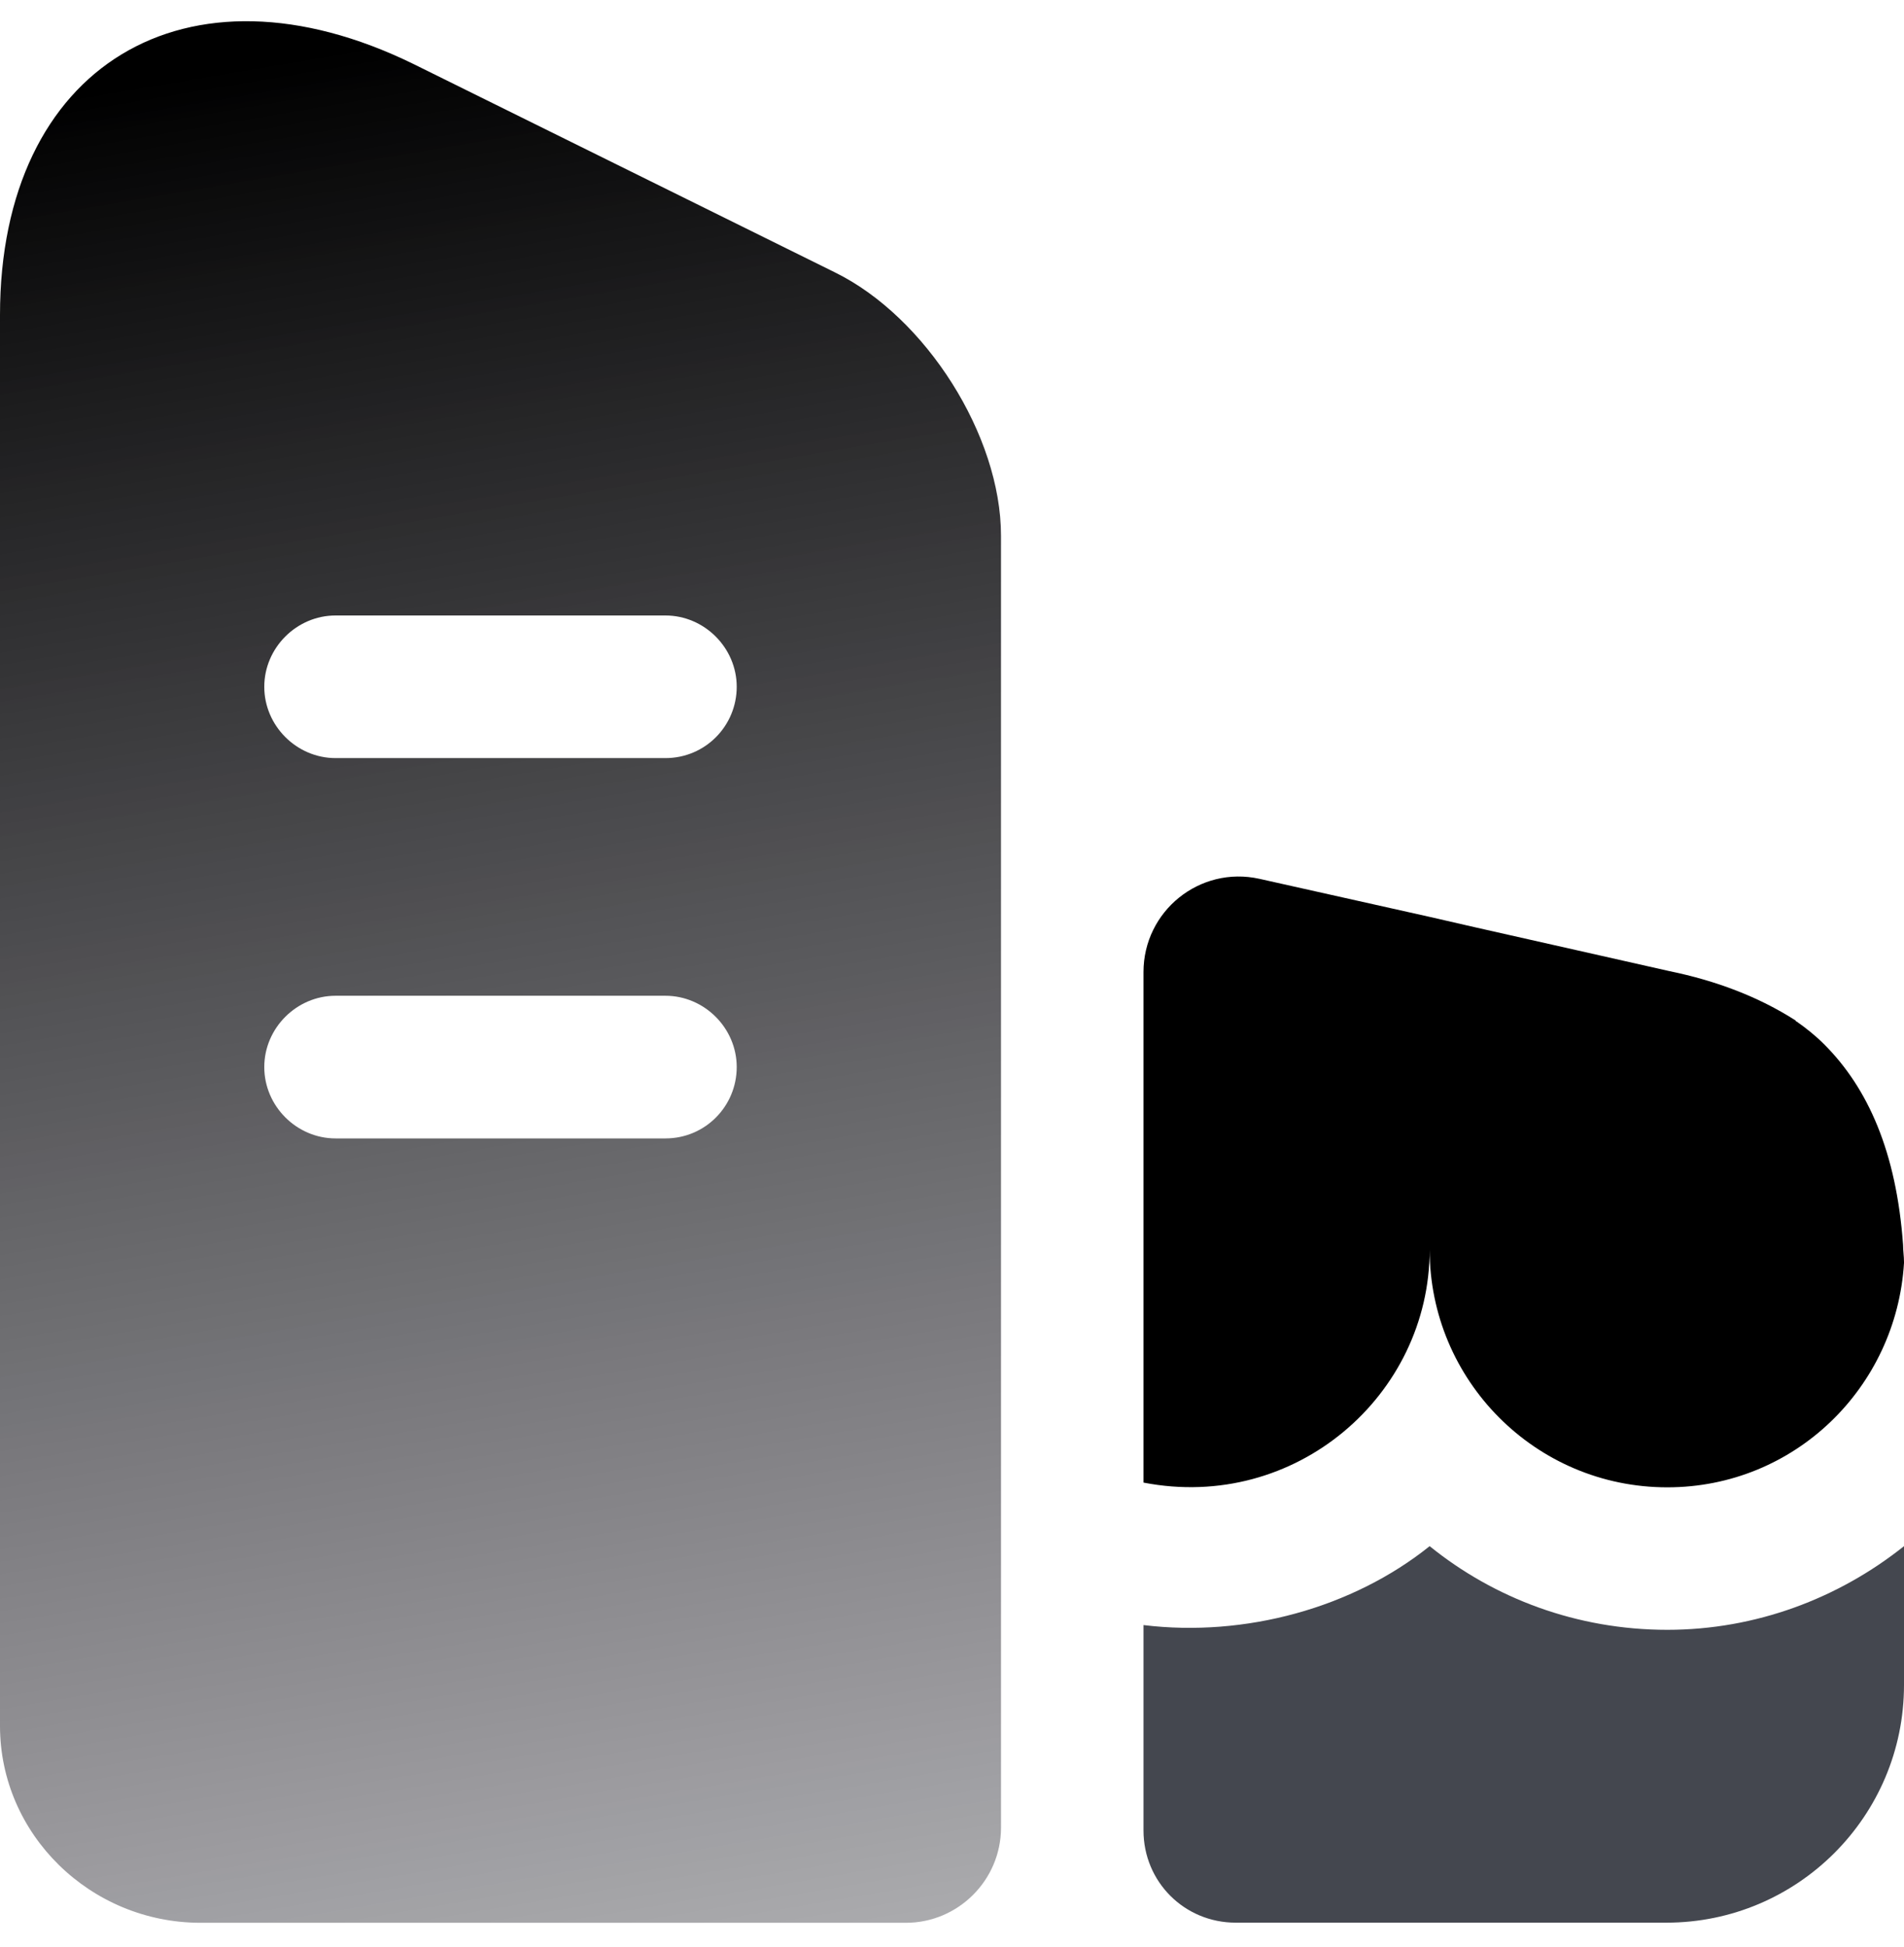 <svg width="45" height="46" viewBox="0 0 45 46" fill="none" xmlns="http://www.w3.org/2000/svg">
<path d="M19.726 6.433L9.773 1.513C4.404 -1.116 0 1.558 0 7.444V40.785C0 43.346 2.134 45.436 4.741 45.436H21.411C22.647 45.436 23.658 44.425 23.658 43.189V12.656C23.658 10.297 21.883 7.489 19.726 6.433ZM15.727 26.901H7.931C7.01 26.901 6.246 26.137 6.246 25.215C6.246 24.294 7.01 23.53 7.931 23.53H15.727C16.648 23.53 17.412 24.294 17.412 25.215C17.412 26.137 16.671 26.901 15.727 26.901ZM15.727 17.914H7.931C7.01 17.914 6.246 17.15 6.246 16.229C6.246 15.308 7.01 14.544 7.931 14.544H15.727C16.648 14.544 17.412 15.308 17.412 16.229C17.412 17.15 16.671 17.914 15.727 17.914Z" fill="url(#paint0_linear_133_781)"/>
<path d="M45 36.536V39.816C45 42.917 42.484 45.433 39.383 45.433H29.206C27.992 45.433 27.026 44.467 27.026 43.254V38.401C29.43 38.693 31.969 37.996 33.789 36.536C35.317 37.772 37.271 38.513 39.406 38.513C41.495 38.513 43.45 37.772 45 36.536Z" fill="#44474F"/>
<path d="M45 29.822V29.844C44.82 32.787 42.416 35.146 39.406 35.146C36.283 35.146 33.789 32.608 33.789 29.53C33.789 32.967 30.621 35.731 27.026 35.034V22.969C27.026 21.531 28.352 20.453 29.767 20.767L33.789 21.666L34.867 21.913L39.451 22.947C40.552 23.172 41.563 23.553 42.439 24.115C42.439 24.138 42.461 24.138 42.461 24.138C42.686 24.295 42.911 24.475 43.113 24.677C44.146 25.71 44.82 27.216 44.978 29.417C44.978 29.552 45 29.687 45 29.822Z" fill="black"/>
<defs>
<linearGradient id="paint0_linear_133_781" x1="11.829" y1="0.501" x2="24" y2="72.5" gradientUnits="userSpaceOnUse">
<stop/>
<stop offset="1" stop-color="#2B2A38" stop-opacity="0"/>
</linearGradient>
</defs>
</svg>
